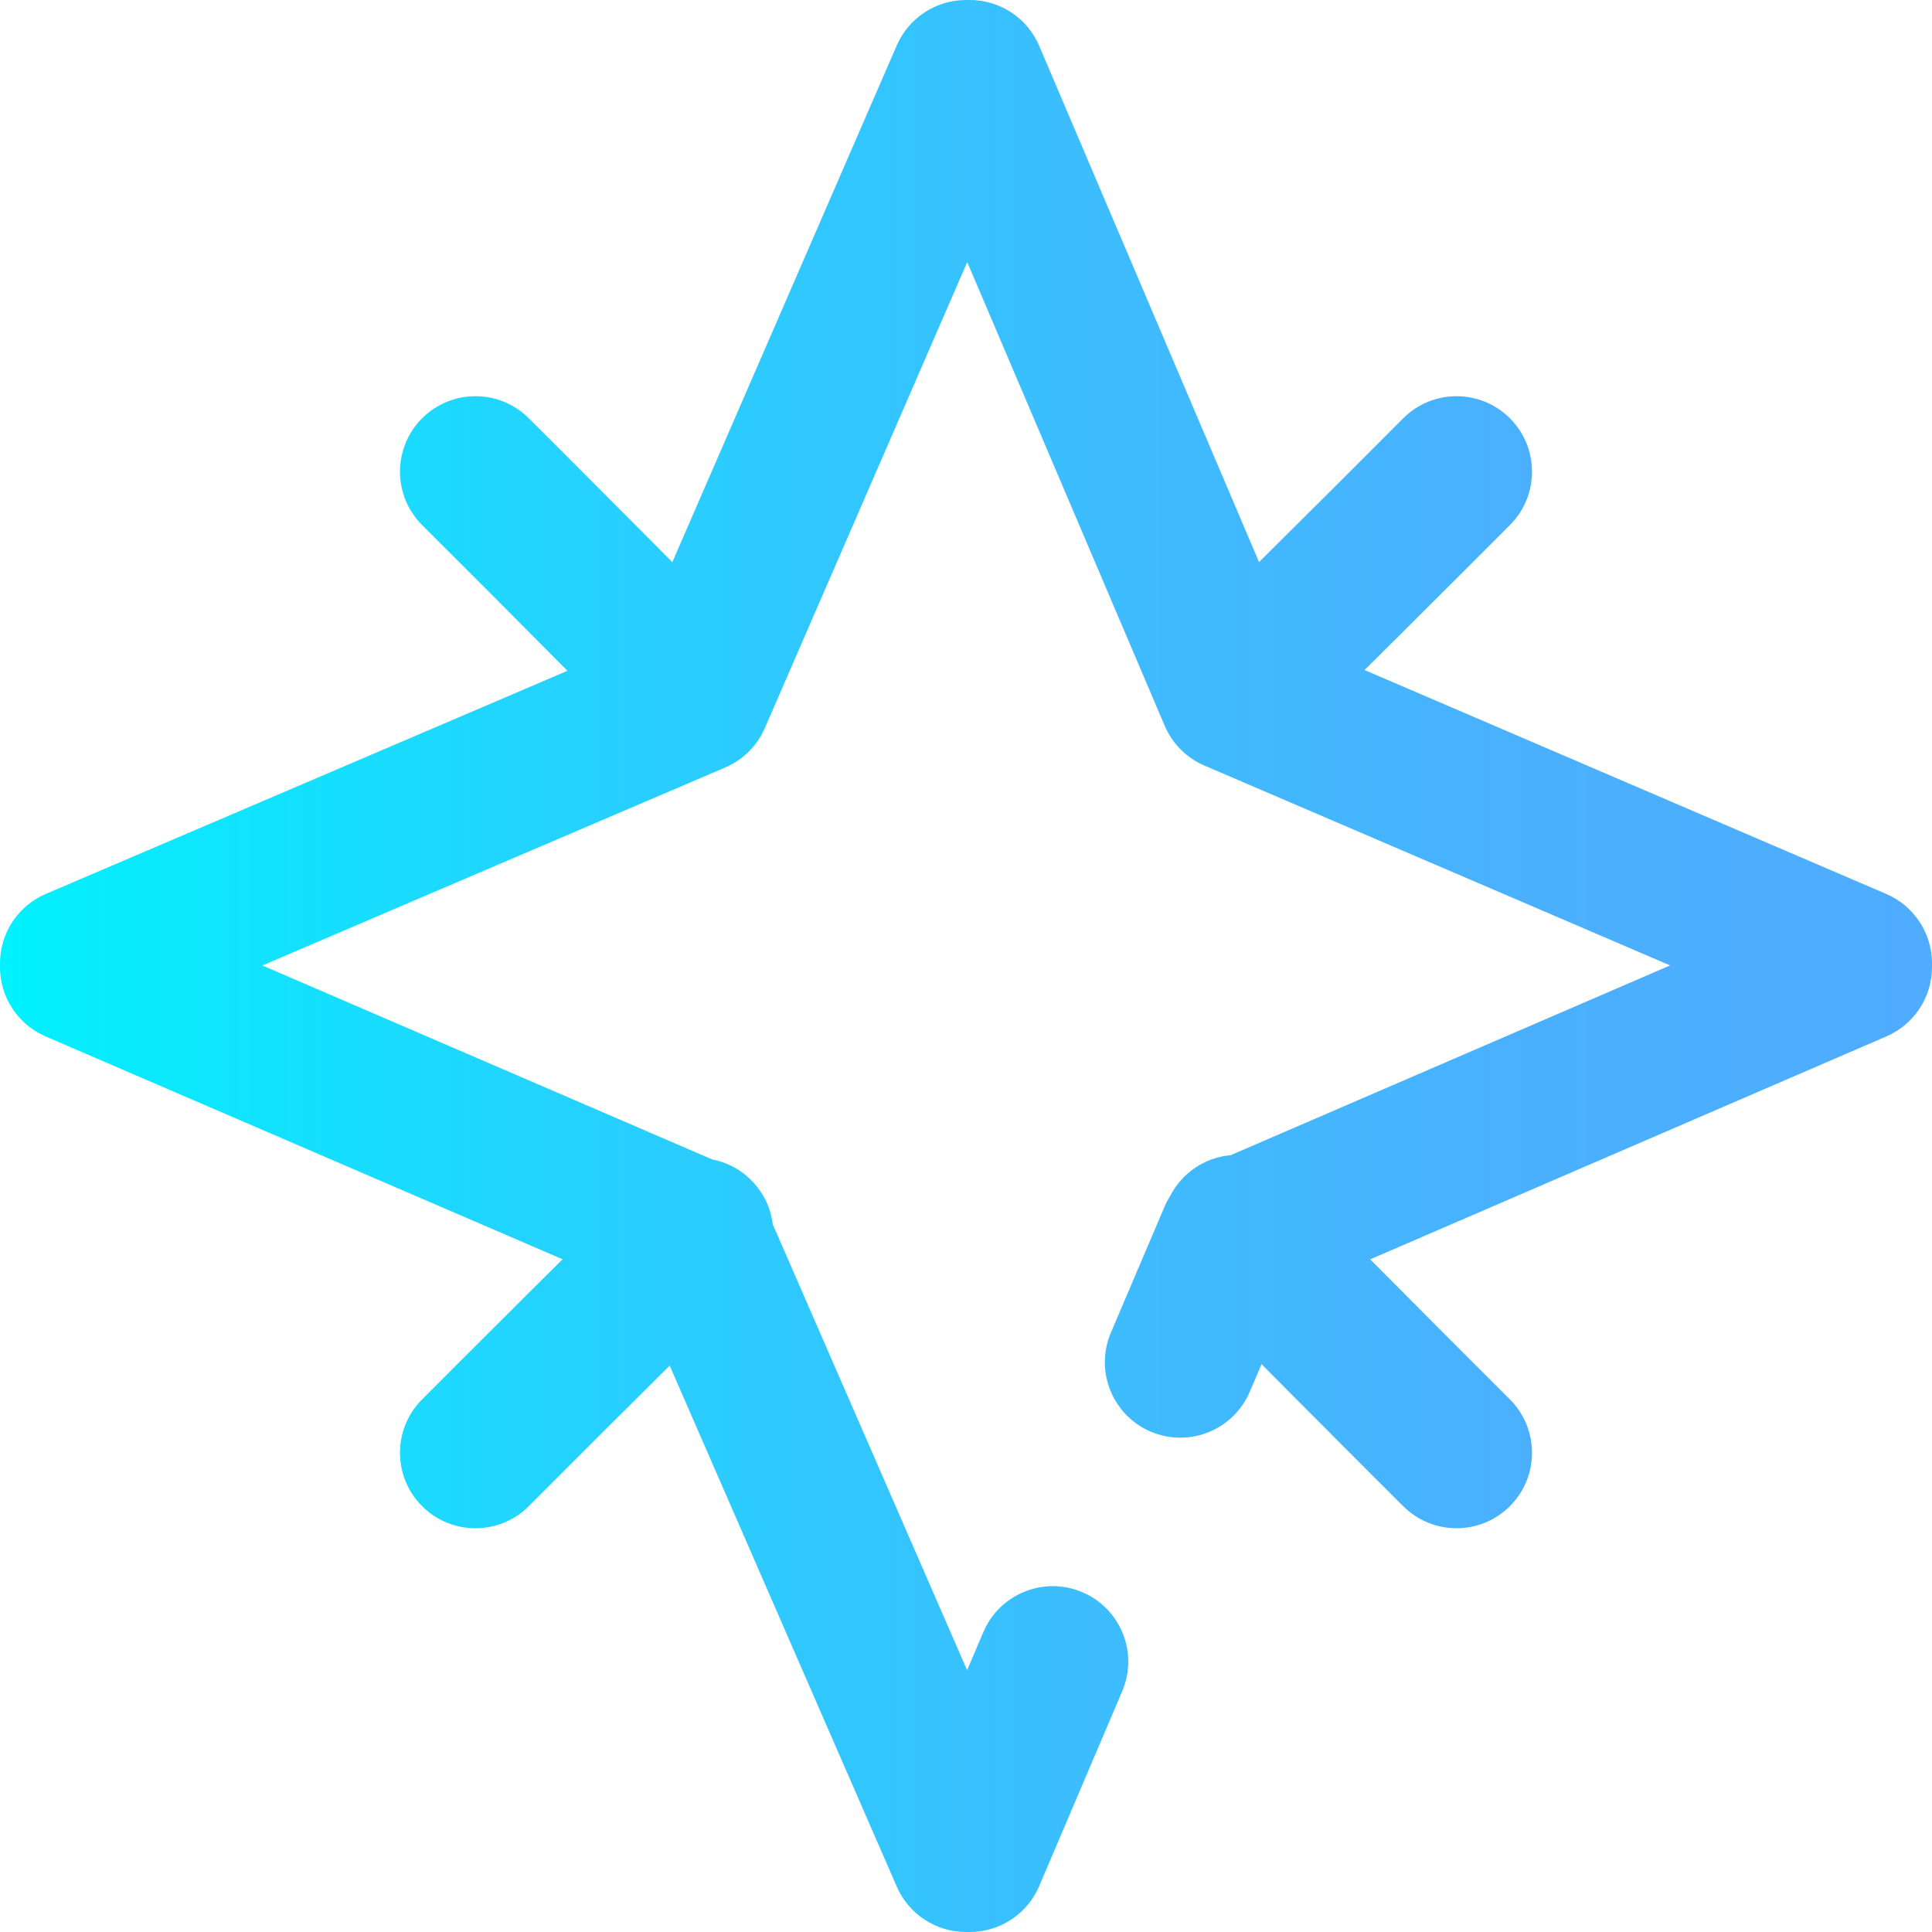 <?xml version="1.0" encoding="iso-8859-1"?>
<!-- Generator: Adobe Illustrator 19.0.0, SVG Export Plug-In . SVG Version: 6.00 Build 0)  -->
<svg version="1.1" id="Capa_1" xmlns="http://www.w3.org/2000/svg" xmlns:xlink="http://www.w3.org/1999/xlink" x="0px" y="0px"
	 viewBox="0 0 512.001 512.001" style="enable-background:new 0 0 512.001 512.001;" xml:space="preserve">
<linearGradient id="SVGID_1_" gradientUnits="userSpaceOnUse" x1="9.917414e-004" y1="258" x2="512" y2="258" gradientTransform="matrix(1 0 0 -1 0 514)">
	<stop  offset="0" style="stop-color:#00F2FE"/>
	<stop  offset="0.021" style="stop-color:#03EFFE"/>
	<stop  offset="0.293" style="stop-color:#24D2FE"/>
	<stop  offset="0.554" style="stop-color:#3CBDFE"/>
	<stop  offset="0.796" style="stop-color:#4AB0FE"/>
	<stop  offset="1" style="stop-color:#4FACFE"/>
</linearGradient>
<path style="fill:url(#SVGID_1_);" d="M499.89,236.913l-138.273-59.348c2.862-2.832,5.992-5.937,9.404-9.331
	c14.472-14.392,29.002-28.971,29.147-29.117c7.797-7.824,7.774-20.488-0.05-28.285c-7.823-7.796-20.486-7.774-28.284,0.049
	c-11.666,11.707-26.482,26.499-38.174,38.072L275.403,12.164C272.263,4.788,265.021,0,257.003,0h-1.002
	c-7.965,0-15.171,4.727-18.345,12.032l-59.484,136.954c-2.724-2.752-5.704-5.755-8.937-9.006
	c-14.392-14.472-28.972-29.002-29.117-29.147c-7.823-7.797-20.486-7.775-28.284,0.049c-7.797,7.824-7.774,20.487,0.05,28.284
	c11.852,11.811,26.862,26.846,38.497,38.604L12.136,236.903c-7.361,3.148-12.135,10.383-12.135,18.389v1
	c0,7.985,4.75,15.205,12.082,18.366l137.002,59.065c-2.507,2.483-5.199,5.156-8.104,8.043
	c-14.472,14.392-29.002,28.971-29.147,29.117c-7.797,7.824-7.774,20.488,0.05,28.285c3.903,3.89,9.01,5.833,14.117,5.833
	c5.13,0,10.26-1.962,14.167-5.882c11.382-11.421,25.756-25.774,37.309-37.215l60.188,138.088
	c3.179,7.293,10.378,12.009,18.334,12.009h1.004c8.017,0,15.259-4.787,18.4-12.163l21.998-51.649
	c4.328-10.162-0.401-21.909-10.563-26.237c-10.16-4.327-21.908,0.401-26.237,10.563l-4.306,10.109L204.79,324.458
	c-1.051-8.636-7.594-15.568-16.039-17.193L69.522,255.862l122.679-52.473c4.695-2.009,8.444-5.737,10.479-10.421l53.646-123.513
	l52.332,122.878c2.017,4.736,5.782,8.512,10.512,10.542l123.418,52.972l-116.446,50.289c-7.035,0.612-13.014,4.863-16.067,10.864
	c-0.533,0.859-1.02,1.75-1.421,2.691l-14.256,33.472c-4.328,10.163,0.401,21.909,10.563,26.238
	c10.162,4.328,21.909-0.401,26.237-10.564l3.121-7.328c2.592,2.618,5.405,5.452,8.447,8.511
	c14.392,14.472,28.972,29.002,29.117,29.147c3.903,3.89,9.01,5.833,14.117,5.833c5.13,0,10.26-1.962,14.167-5.882
	c7.797-7.824,7.774-20.487-0.05-28.284c-11.35-11.312-25.596-25.579-37.001-37.095l136.814-59.085
	c7.326-3.164,12.07-10.38,12.07-18.361v-1.001C512.001,247.295,507.237,240.067,499.89,236.913z"/>
<g>
</g>
<g>
</g>
<g>
</g>
<g>
</g>
<g>
</g>
<g>
</g>
<g>
</g>
<g>
</g>
<g>
</g>
<g>
</g>
<g>
</g>
<g>
</g>
<g>
</g>
<g>
</g>
<g>
</g>
</svg>
